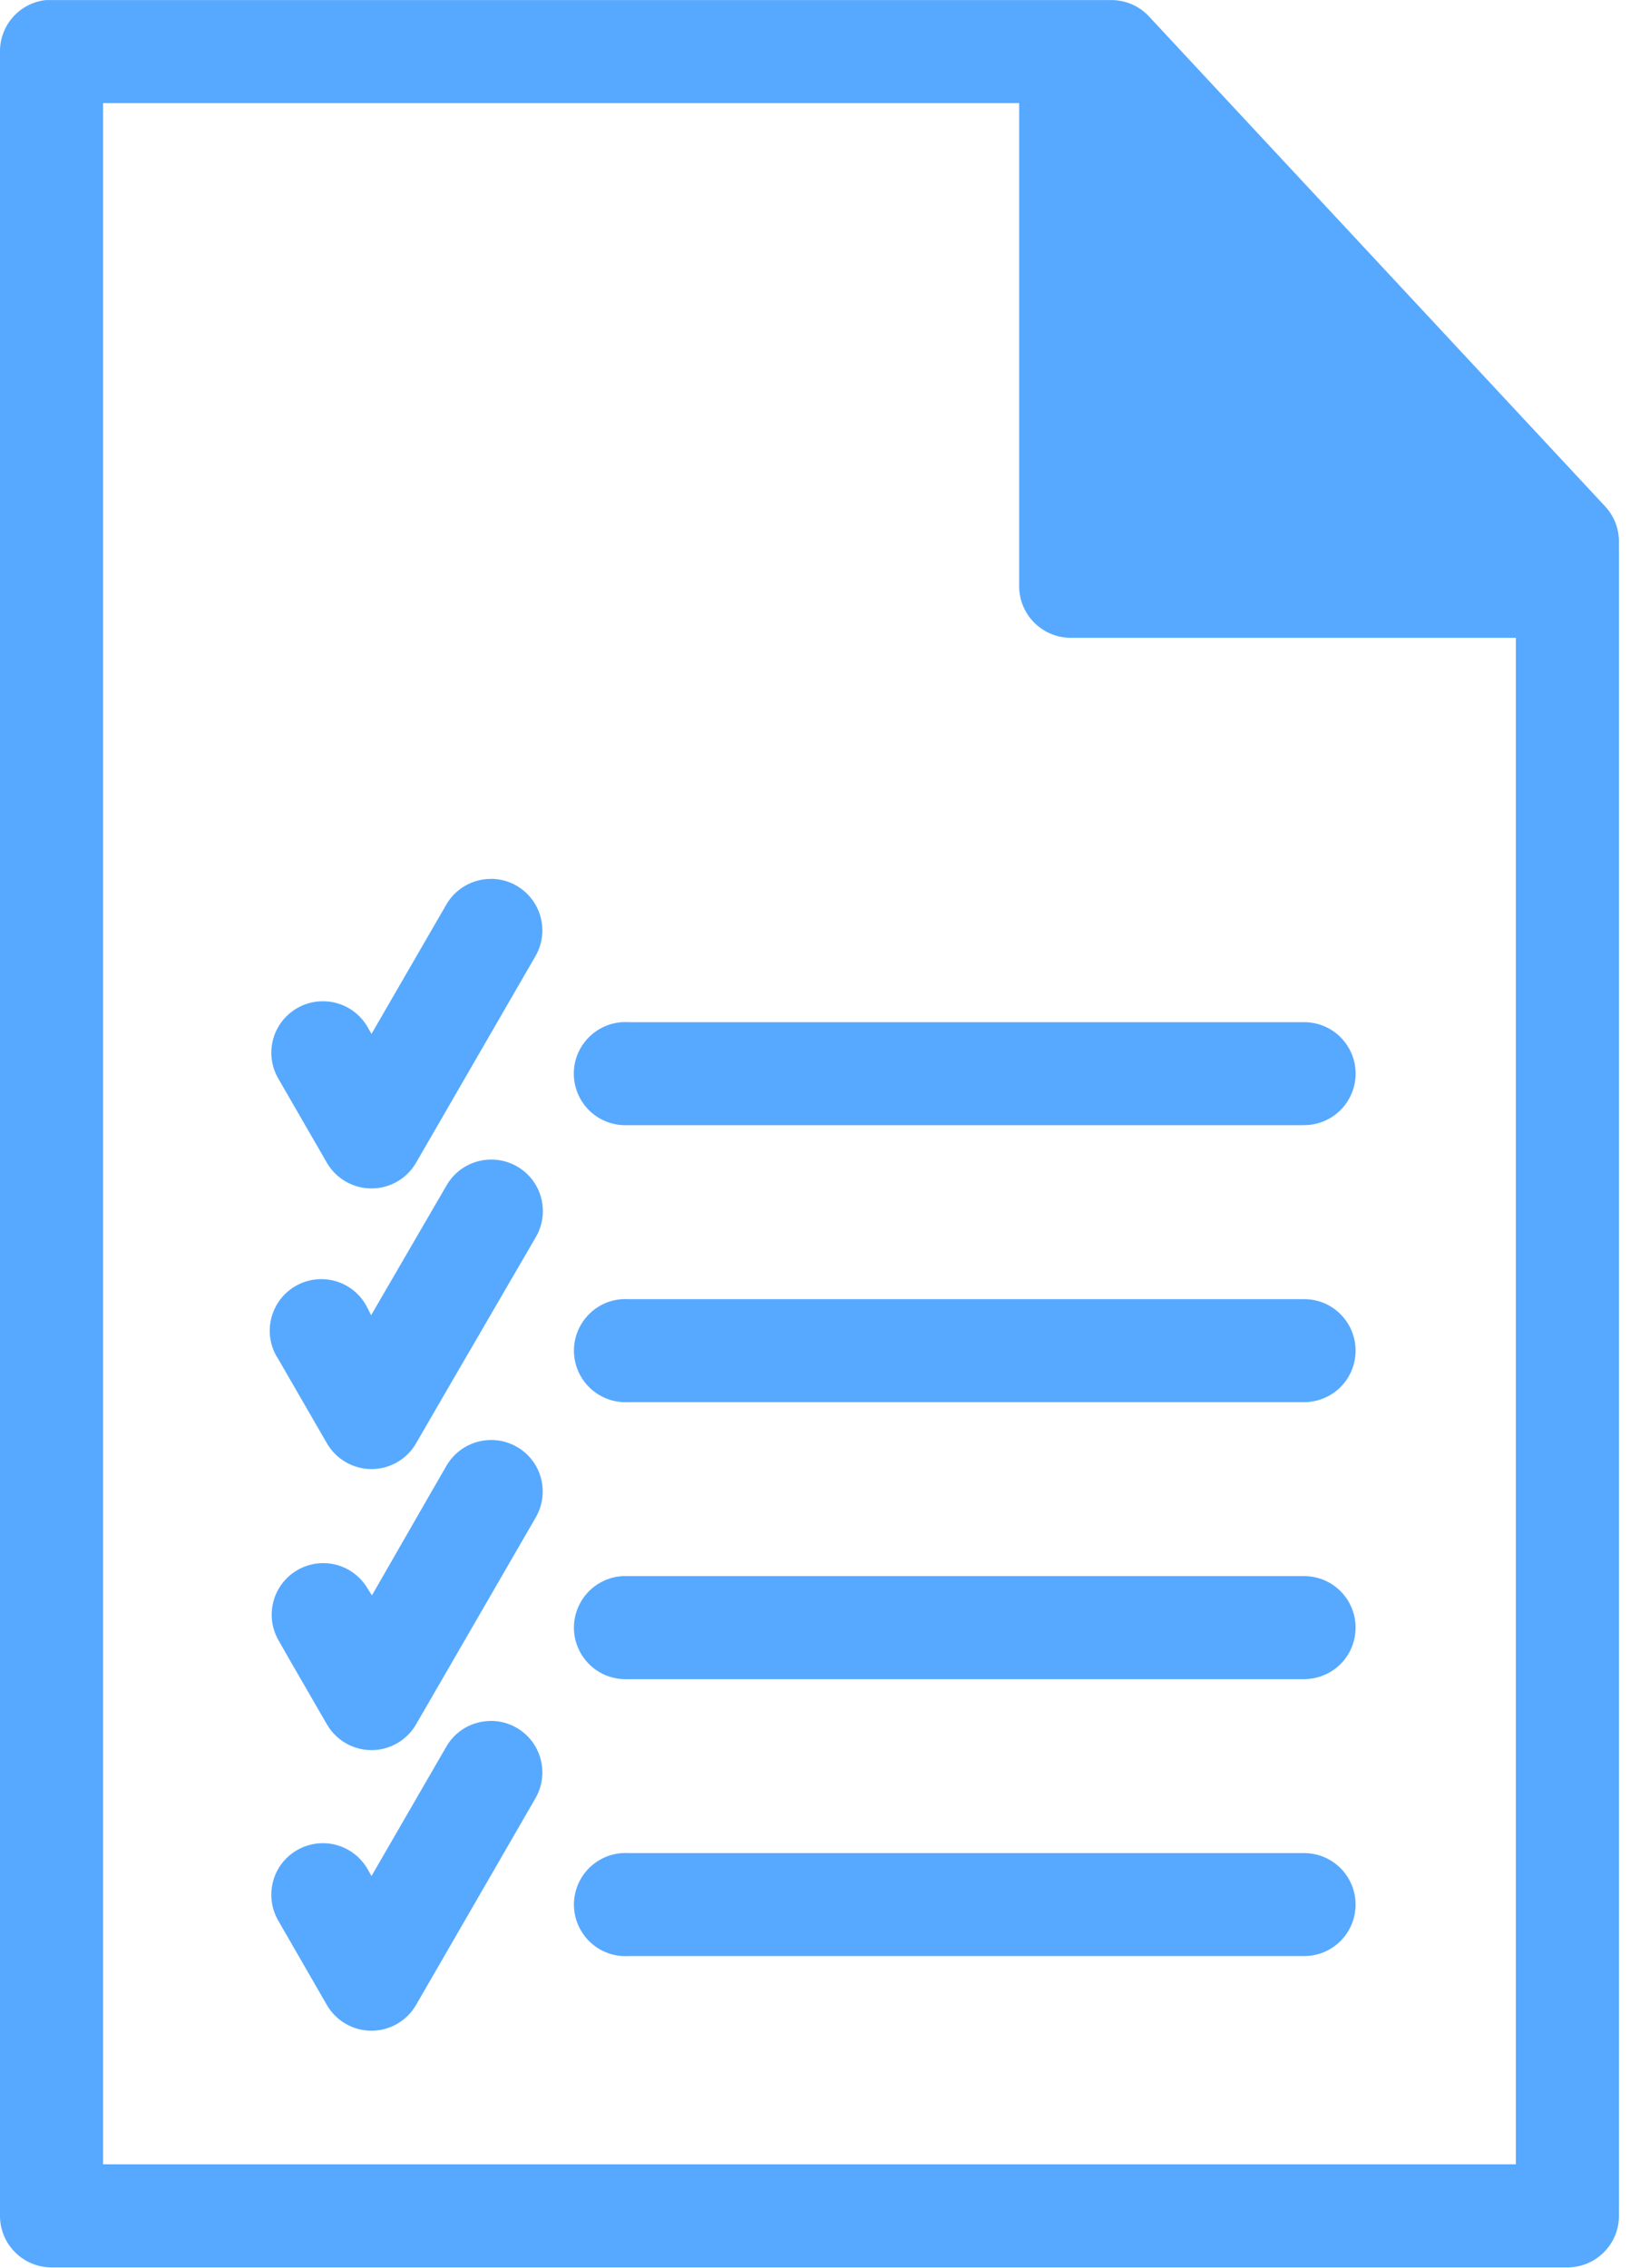<svg xmlns="http://www.w3.org/2000/svg" width="23" height="32" viewBox="0 0 23 32">
    <g fill="none" fill-rule="evenodd">
        <g fill="#56A9FF" fill-rule="nonzero">
            <g>
                <g>
                    <g>
                        <path d="M.647.001c-.37.04-.65.355-.647.727v30.534c0 .402.326.727.727.727h21.39c.401 0 .727-.325.727-.727V7.646c.002-.185-.068-.364-.193-.5L16.22.24c-.136-.151-.33-.238-.534-.239H.647zm.807 1.454h12.927v6.816c0 .401.326.727.727.727h6.282v21.537H1.454V1.455z" transform="translate(-848 -213) translate(0 205) translate(835) translate(13 8)"/>
                        <path d="M8.792 14.42c-.26.012-.494.162-.614.393s-.106.509.034.728c.141.219.388.346.648.333h9.531c.262.004.506-.134.638-.36.133-.227.133-.507 0-.733-.132-.227-.376-.364-.638-.36h-9.53c-.023-.002-.046-.002-.069 0zM8.792 18.328c-.26.012-.493.162-.612.393-.12.231-.107.508.034.727.14.219.387.346.646.334h9.531c.262.004.506-.134.638-.36.132-.227.132-.507 0-.733-.132-.227-.376-.365-.638-.36h-9.53c-.023-.002-.046-.002-.069 0zM8.792 22.236c-.26.012-.493.162-.612.393-.12.23-.107.508.034.727.14.219.387.346.646.334h9.531c.262.003.506-.134.638-.36.132-.227.132-.507 0-.734-.132-.226-.376-.364-.638-.36H8.792zM8.792 26.143c-.26.013-.493.162-.612.393-.12.231-.107.509.034.727.14.22.387.347.646.334h9.531c.262.004.506-.134.638-.36.132-.227.132-.507 0-.733-.132-.227-.376-.364-.638-.36h-9.53c-.023-.002-.046-.002-.069 0zM6.932 12.4c-.265-.002-.511.14-.64.372l-1.05 1.815-.05-.088c-.128-.23-.37-.372-.632-.373-.263-.002-.505.139-.636.366-.13.228-.127.509.008.734l.68 1.178c.13.225.37.363.63.363.259 0 .499-.138.629-.363l1.679-2.905c.134-.223.137-.501.01-.728-.128-.228-.367-.37-.628-.372v.001zM6.861 16.363c-.24.023-.452.163-.568.375-.351.607-.705 1.21-1.056 1.817-.017-.029-.029-.061-.046-.09-.116-.248-.36-.41-.634-.418-.273-.01-.528.136-.66.375s-.12.532.033.758l.682 1.181c.13.226.37.365.63.365s.501-.139.63-.365c.56-.97 1.122-1.93 1.682-2.896.144-.236.141-.532-.005-.766-.147-.233-.413-.363-.688-.336zM6.93 20.316c-.265 0-.509.144-.637.375-.35.604-.696 1.213-1.045 1.817-.017-.03-.04-.06-.057-.09-.13-.226-.37-.365-.63-.365s-.5.139-.63.364c-.13.225-.13.502 0 .727.227.401.457.792.681 1.182.13.226.37.365.63.365s.501-.14.63-.365l1.682-2.908c.135-.225.139-.505.01-.734-.13-.228-.372-.369-.635-.368zM6.932 24.28c-.266-.003-.511.14-.64.372l-1.05 1.816-.05-.089c-.128-.23-.369-.373-.631-.375-.263-.001-.506.138-.637.366-.13.228-.127.51.007.735l.68 1.18c.13.226.37.365.63.365s.5-.139.63-.364l1.68-2.908c.133-.224.136-.502.009-.729-.128-.227-.367-.368-.628-.37z" transform="translate(-848 -213) translate(0 205) translate(835) translate(13 8)"/>
                    </g>
                </g>
            </g>
        </g>
    </g>
</svg>
